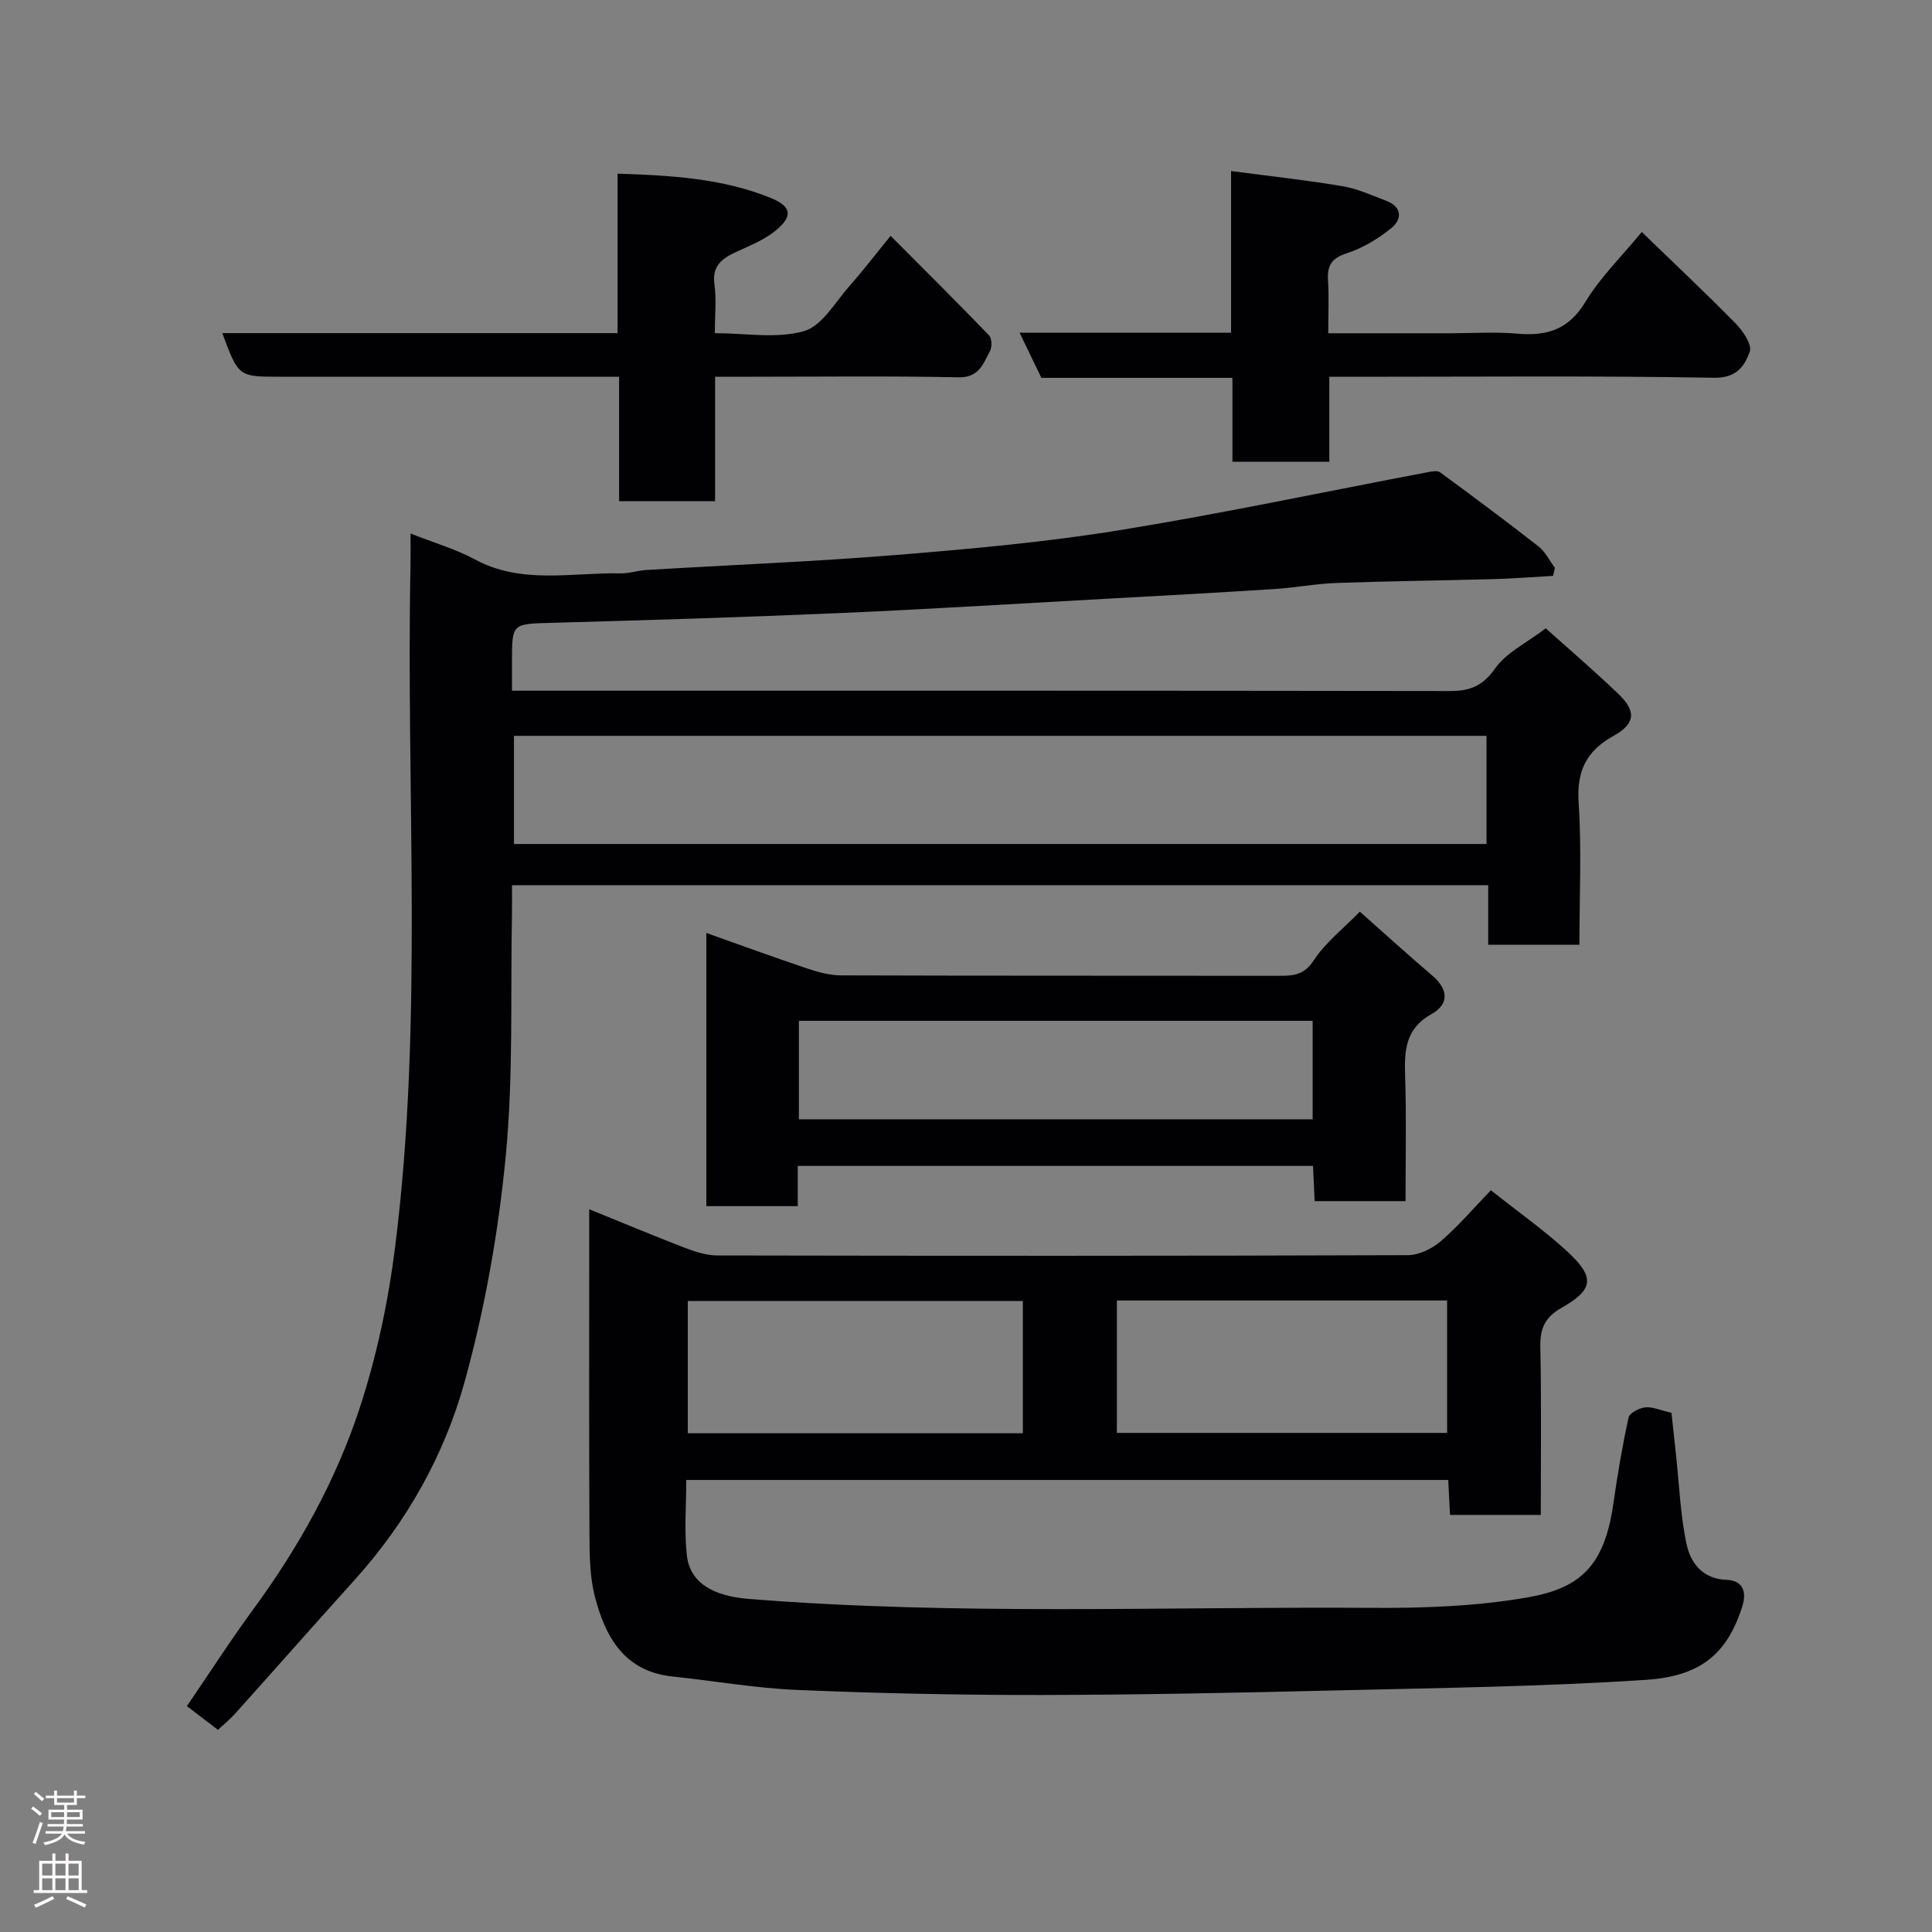 <svg enable-background="new 0 0 400 400" viewBox="0 0 400 400" xmlns="http://www.w3.org/2000/svg"><rect x="0" y="0" width="400" height="400" fill="#808080" stroke="none"/><g fill="#010103"><path d="m106 183.27c0 2.08.03 3.88 0 5.67-.33 16.77.31 33.63-1.28 50.28-1.5 15.69-4.28 31.45-8.46 46.64-4.2 15.29-12.01 29.24-22.82 41.22-8.29 9.19-16.47 18.47-24.73 27.68-1.08 1.21-2.36 2.24-3.59 3.38-2.15-1.64-4.08-3.11-6.43-4.9 4.62-6.76 9-13.58 13.79-20.11 9.34-12.75 17-26.49 21.92-41.4 3.6-10.92 6.02-22.4 7.44-33.83 5.85-46.82 2.19-93.91 3.15-140.88.04-1.94.01-3.87.01-6.56 4.95 1.96 9.36 3.22 13.3 5.35 9.72 5.26 20.05 2.69 30.16 2.9 1.78.04 3.55-.59 5.34-.7 17.3-1.04 34.63-1.72 51.9-3.12 15.37-1.25 30.77-2.64 45.98-5.1 21.4-3.47 42.62-7.99 63.93-12.03.84-.16 1.99-.38 2.55.03 6.86 5.03 13.68 10.11 20.38 15.35 1.42 1.11 2.27 2.94 3.39 4.43-.13.55-.26 1.11-.39 1.66-4.14.23-8.27.56-12.41.67-10.82.3-21.65.41-32.47.8-4.26.15-8.49.98-12.75 1.25-11.7.75-23.4 1.39-35.11 2.03-18.47 1.02-36.94 2.17-55.42 2.97-19.69.85-39.4 1.45-59.11 2-8.27.24-8.27.05-8.27 8.08v5.97h6.21c62.67 0 125.33-.03 188 .07 4.19.01 6.81-1.08 9.38-4.73 2.28-3.23 6.39-5.17 10.44-8.25 3.86 3.46 9.58 8.37 15.02 13.56 3.78 3.6 3.56 6.18-1.01 8.72-5.67 3.14-7.64 7.34-7.2 13.86.64 9.62.16 19.31.16 29.37-6.22 0-12.27 0-18.88 0 0-3.95 0-8.02 0-12.33-67.48 0-134.41 0-202.12 0zm201.77-30.92c-67.44 0-134.47 0-201.36 0v22.39h201.36c0-7.52 0-14.79 0-22.39z"/><path d="m308.67 246.43c5.71 4.53 10.96 8.23 15.66 12.53 5.91 5.41 5.72 7.97-.95 11.76-3.52 2-4.55 4.28-4.47 8.14.24 11.48.09 22.96.09 34.79-6.31 0-12.37 0-18.79 0-.12-2.29-.23-4.56-.37-7.24-52.38 0-104.76 0-157.75 0 0 5.12-.46 10.43.12 15.62.64 5.68 5.41 8.41 12.82 9.01 43 3.44 86.07 1.57 129.1 1.85 10.7.07 21.56-.33 32.06-2.15 11.06-1.92 16-6.57 17.84-19.43.85-5.98 1.86-11.94 3.15-17.83.21-.94 2.2-1.97 3.45-2.1 1.53-.15 3.15.6 5.43 1.13.29 2.73.61 5.76.95 8.8.67 6.18.89 12.45 2.2 18.49.83 3.8 3.29 7.09 8.17 7.28 3.5.13 4.31 2.47 3.33 5.55-3.19 10.07-8.94 14.43-19.89 15.16-21.15 1.4-42.39 1.67-63.59 2.18-20.6.49-41.2.93-61.8.96-16.77.02-33.55-.34-50.3-1.04-8.65-.36-17.25-1.88-25.89-2.79-10.01-1.05-13.92-8.2-16.09-16.59-1.05-4.08-1.08-8.49-1.11-12.75-.1-20.33-.05-40.67-.05-61 0-1.82 0-3.63 0-6.4 7.05 2.86 13.45 5.54 19.92 8.03 2.09.8 4.38 1.53 6.58 1.54 47.67.09 95.33.11 143-.06 2.29-.01 4.99-1.33 6.79-2.87 3.63-3.12 6.77-6.82 10.39-10.57zm-96.9 22.92c-23.43 0-46.47 0-69.37 0v27.39h69.37c0-9.18 0-18.11 0-27.39zm19.47 27.32h68.37c0-9.38 0-18.43 0-27.42-22.97 0-45.55 0-68.37 0z"/><path d="m146.24 193.16c7 2.48 13.85 4.99 20.75 7.31 2.28.77 4.73 1.46 7.1 1.47 30.31.1 60.63.05 90.94.09 2.89 0 5.03-.23 6.97-3.2 2.41-3.69 6.1-6.55 9.54-10.08 5.12 4.53 9.97 8.95 14.96 13.2 3.33 2.84 3.63 5.91-.12 8-5.5 3.07-5.64 7.67-5.46 12.99.28 8.46.08 16.94.08 25.74-6.36 0-12.41 0-18.82 0-.11-2.35-.21-4.63-.33-7.29-35.39 0-70.77 0-106.68 0v8.33c-6.59 0-12.64 0-18.93 0 0-18.82 0-37.42 0-56.56zm125.53 18.19c-35.77 0-71.13 0-106.37 0v20.39h106.37c0-6.85 0-13.45 0-20.39z"/><path d="m46.02 68.97h81.84c0-10.97 0-21.69 0-33.02 11.16.37 21.69.98 31.66 5.01 4.37 1.77 4.7 3.78 1.11 6.75-2.31 1.91-5.27 3.09-8.04 4.37-2.99 1.38-5.23 2.85-4.67 6.83.43 3.09.08 6.28.08 10.07 6.37 0 12.8 1.19 18.44-.42 3.76-1.07 6.49-6.03 9.49-9.41 2.82-3.18 5.41-6.58 8.46-10.32 6.95 6.98 13.74 13.71 20.37 20.59.6.62.66 2.41.21 3.25-1.4 2.61-2.26 5.54-6.53 5.45-14.31-.3-28.63-.12-42.95-.12-2.3 0-4.6 0-7.44 0v25.76c-6.8 0-13.07 0-19.87 0 0-8.38 0-16.77 0-25.76-2.3 0-4.07 0-5.84 0-21.48 0-42.96 0-64.44 0-8.52 0-8.52 0-11.88-9.03z"/><path d="m339.91 48.03c6.43 6.22 13.06 12.46 19.44 18.95 1.51 1.54 3.44 4.39 2.92 5.83-1.05 2.91-2.68 5.48-7.37 5.4-24.64-.43-49.28-.2-73.92-.2-1.8 0-3.59 0-5.76 0v17.59c-6.73 0-13.12 0-20.06 0 0-5.57 0-11.29 0-17.37-13.46 0-26.39 0-39.55 0-1.48-3.07-2.87-5.94-4.52-9.35h43.79c0-10.94 0-21.54 0-33.47 8.03 1.06 15.58 1.88 23.06 3.14 3.14.53 6.16 1.91 9.16 3.07 3.25 1.25 3.14 3.83 1 5.57-2.71 2.21-5.9 4.15-9.2 5.22-3.17 1.03-4.15 2.52-3.95 5.63.22 3.44.05 6.91.05 10.96h25.17c4.66 0 9.35-.33 13.98.08 6.11.54 10.61-.83 14.07-6.54 3.11-5.13 7.54-9.46 11.69-14.51z"/></g><path d="m6.44 374.46.42-.45c.65.47 1.27.95 1.85 1.44l-.45.49c-.65-.56-1.25-1.06-1.82-1.48m.93 7.33-.63-.26c.55-1.36 1.05-2.8 1.52-4.33.19.1.38.19.59.27-.46 1.29-.95 2.73-1.48 4.32m-.38-10.38.44-.42c.43.34 1.01.82 1.74 1.44l-.49.49c-.53-.51-1.09-1.01-1.69-1.51m2.5.35h1.72v-1.04h.59v1.04h3.52v-1.04h.59v1.04h1.75v.53h-1.75v1.42h-2.03v.97h3.22v2.03h-3.24c0 .35-.01.66-.03.93h3.32v.53h-3.37c-.03.27-.08.58-.15.94h3.96v.53h-3.71c.67.92 1.93 1.48 3.79 1.68-.13.24-.23.44-.29.59-2.13-.38-3.48-1.08-4.04-2.12-.43.97-1.77 1.72-4.03 2.23-.09-.19-.2-.37-.33-.55 2.1-.42 3.37-1.03 3.81-1.83h-3.36v-.53h3.58c.08-.29.13-.61.16-.94h-3.33v-.53h3.39c.02-.27.04-.58.04-.93h-3.23v-2.03h3.25v-.97h-2.07v-1.42h-1.73zm1.12 3.44v1h2.65c.01-.3.02-.44.01-.4v-.25-.35zm1.19-2h3.52v-.91h-3.52zm4.71 2h-2.63v.59c0 .16-.01.28-.01.4h2.64z" fill="#fcfafa"/><path d="m13.56 383.74h.63v1.52h2.72v6.07h1.13v.6h-11.06v-.6h1.13v-6.07h2.73v-1.52h.63v1.52h2.1v-1.52zm-2.69 8.83.38.56c-1.24.63-2.53 1.25-3.85 1.85-.1-.21-.21-.42-.34-.63 1.36-.55 2.63-1.15 3.81-1.78m-2.13-4.27h2.1v-2.45h-2.1zm0 3.04h2.1v-2.46h-2.1zm2.72-3.04h2.1v-2.45h-2.1zm0 3.04h2.1v-2.46h-2.1zm6.07 3.6c-1.41-.71-2.7-1.3-3.86-1.78l.35-.56c1.45.62 2.75 1.19 3.88 1.72zm-1.25-9.09h-2.1v2.45h2.1zm-2.09 5.49h2.1v-2.46h-2.1z" fill="#fcfafa"/></svg>